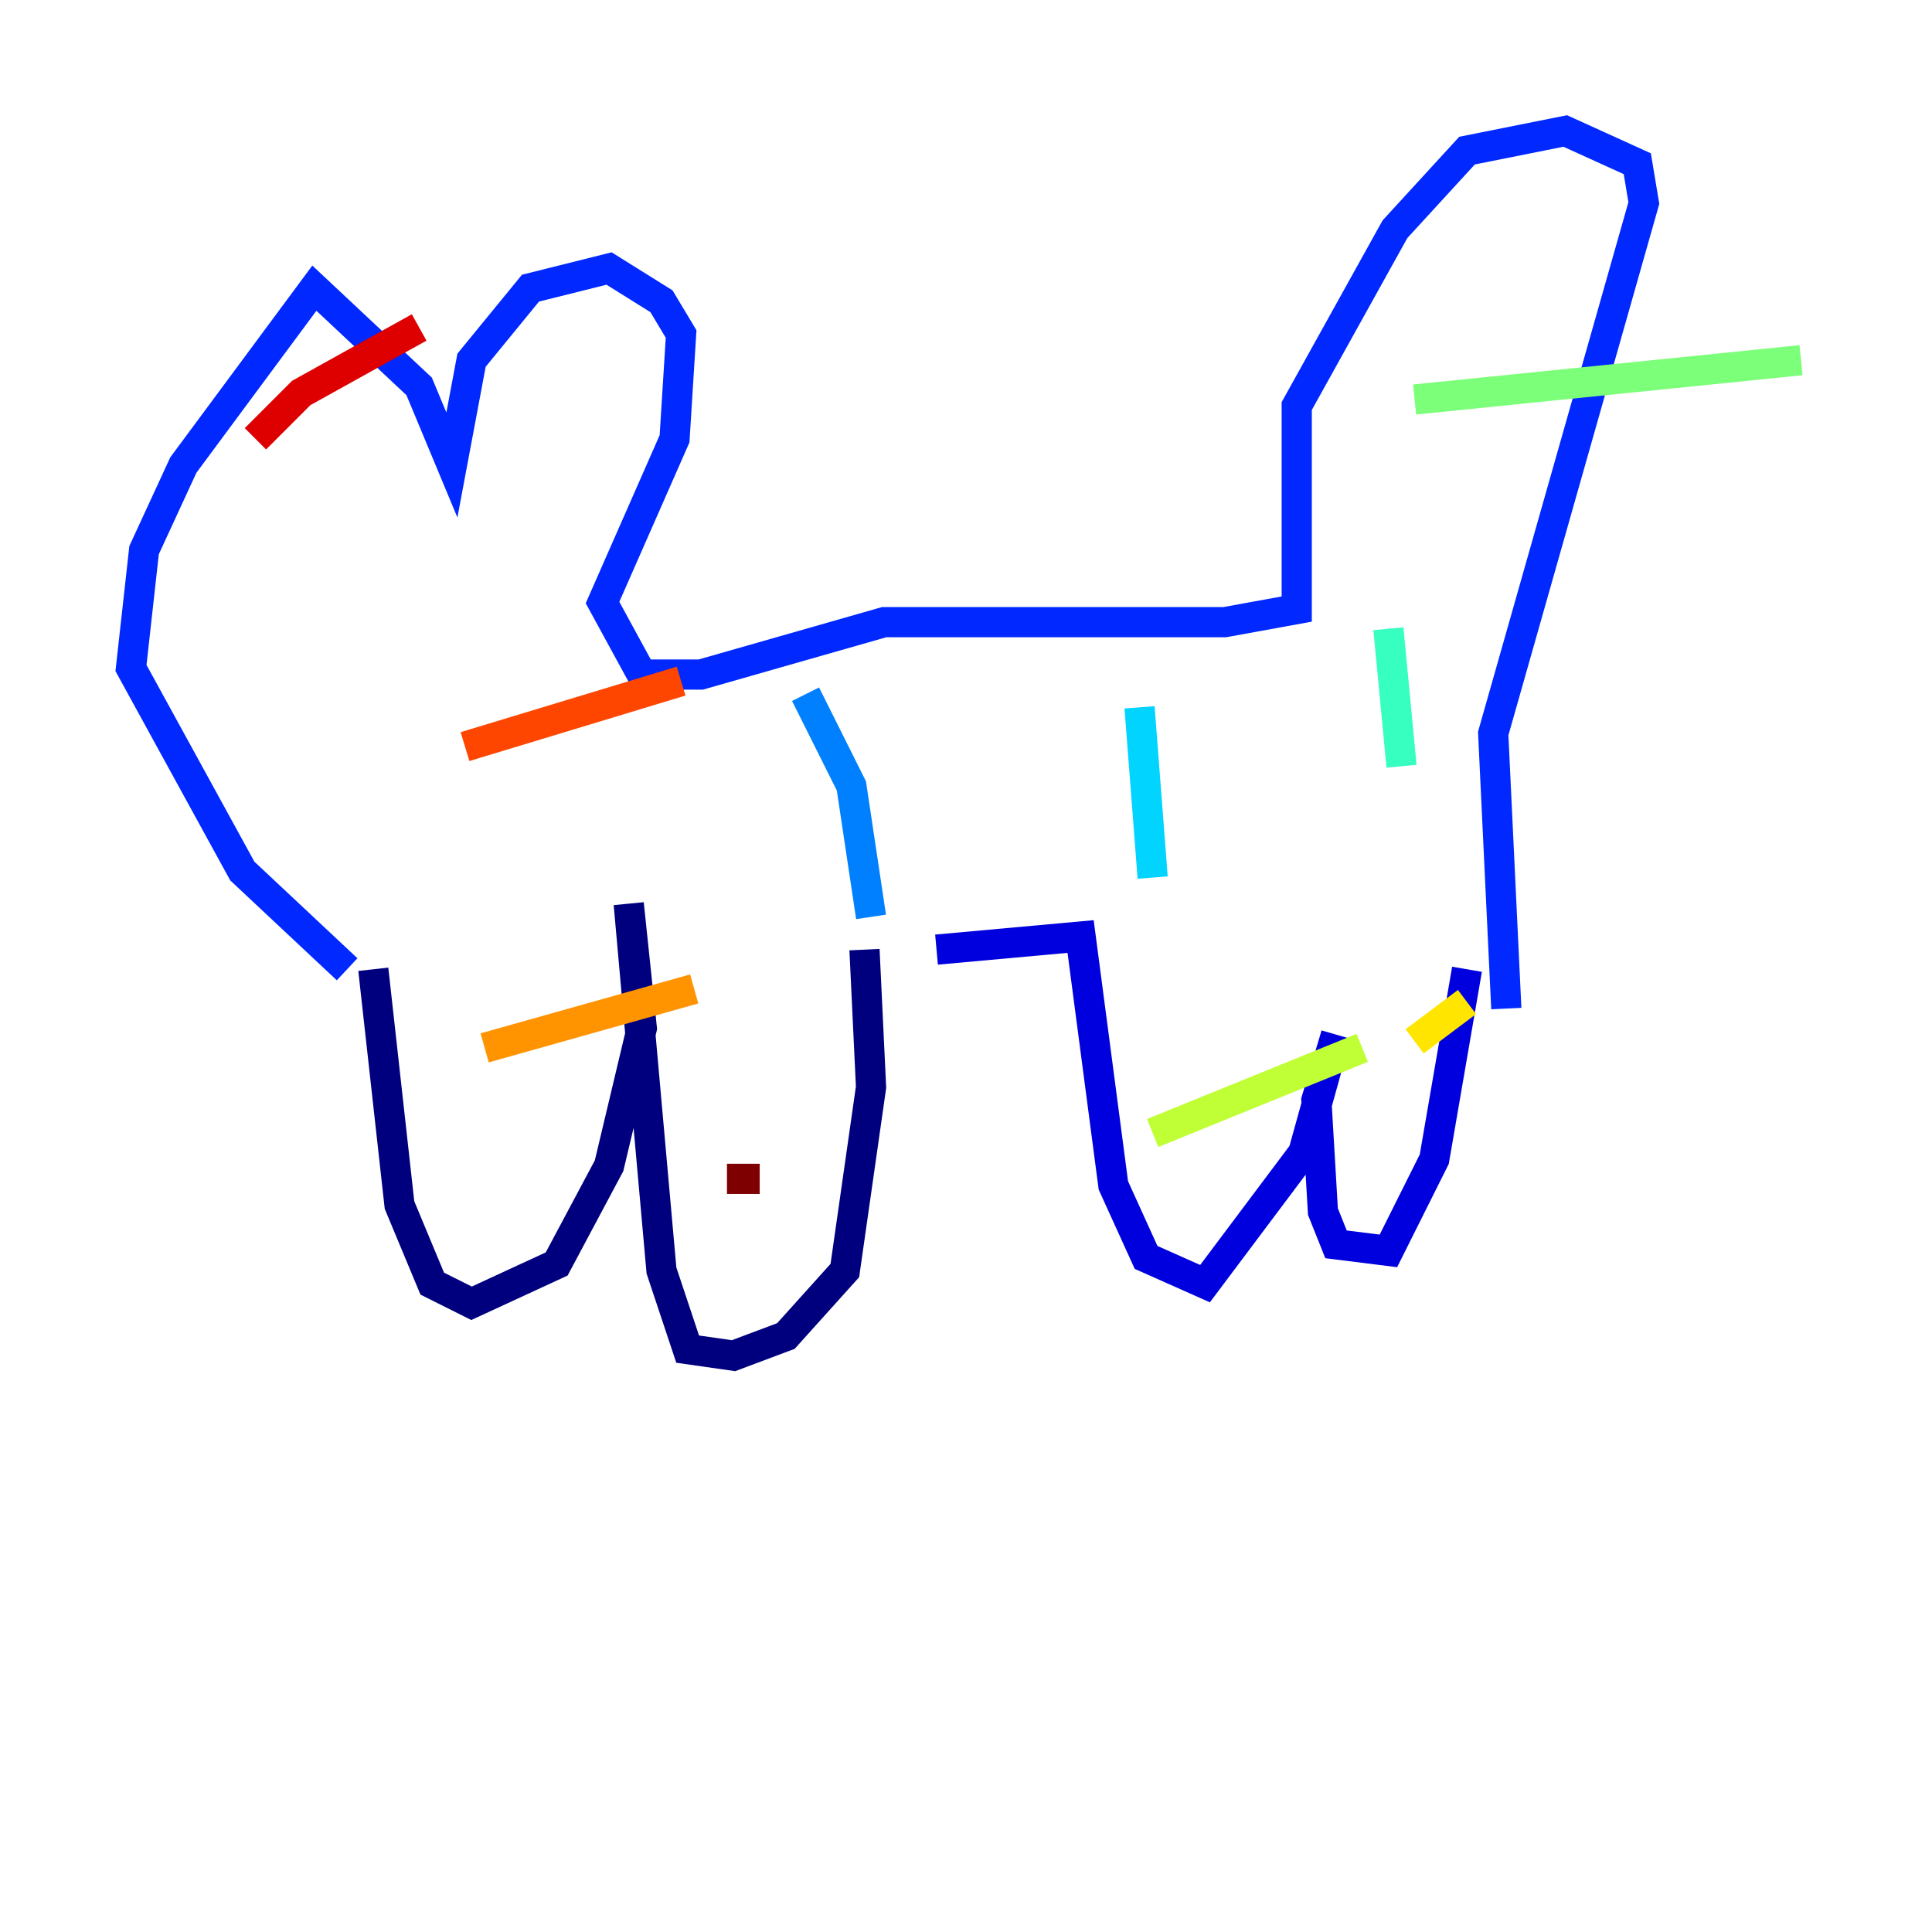<?xml version="1.0" encoding="utf-8" ?>
<svg baseProfile="tiny" height="128" version="1.2" viewBox="0,0,128,128" width="128" xmlns="http://www.w3.org/2000/svg" xmlns:ev="http://www.w3.org/2001/xml-events" xmlns:xlink="http://www.w3.org/1999/xlink"><defs /><polyline fill="none" points="24.732,64.217 26.468,79.837 28.637,85.044 31.241,86.346 36.881,83.742 40.352,77.234 42.522,68.122 41.654,59.878 43.824,84.176 45.559,89.383 48.597,89.817 52.068,88.515 55.973,84.176 57.709,72.027 57.275,62.915" stroke="#00007f" stroke-width="2" /><polyline fill="none" points="62.047,62.915 71.593,62.047 73.763,78.536 75.932,83.308 79.837,85.044 86.346,76.366 88.515,68.556 87.214,72.895 87.647,80.271 88.515,82.441 91.986,82.875 95.024,76.8 97.193,64.217" stroke="#0000de" stroke-width="2" /><polyline fill="none" points="99.797,66.82 98.929,48.597 108.909,13.451 108.475,10.848 103.702,8.678 97.193,9.98 92.42,15.186 85.912,26.902 85.912,40.352 81.139,41.22 58.576,41.22 46.427,44.691 42.522,44.691 39.919,39.919 44.691,29.071 45.125,22.129 43.824,19.959 40.352,17.79 35.146,19.091 31.241,23.864 29.939,30.807 27.77,25.6 20.827,19.091 12.149,30.807 9.546,36.447 8.678,44.258 16.054,57.709 22.997,64.217" stroke="#0028ff" stroke-width="2" /><polyline fill="none" points="53.37,45.993 56.407,52.068 57.709,60.746" stroke="#0080ff" stroke-width="2" /><polyline fill="none" points="75.498,46.861 76.366,58.142" stroke="#00d4ff" stroke-width="2" /><polyline fill="none" points="91.986,41.654 92.854,50.766" stroke="#36ffc0" stroke-width="2" /><polyline fill="none" points="93.722,26.468 119.322,23.864" stroke="#7cff79" stroke-width="2" /><polyline fill="none" points="76.366,75.064 90.251,69.424" stroke="#c0ff36" stroke-width="2" /><polyline fill="none" points="93.722,68.99 97.193,66.386" stroke="#ffe500" stroke-width="2" /><polyline fill="none" points="32.108,69.424 45.993,65.519" stroke="#ff9400" stroke-width="2" /><polyline fill="none" points="30.807,49.464 45.125,45.125" stroke="#ff4600" stroke-width="2" /><polyline fill="none" points="16.922,29.071 19.959,26.034 27.77,21.695" stroke="#de0000" stroke-width="2" /><polyline fill="none" points="48.163,78.102 50.332,78.102" stroke="#7f0000" stroke-width="2" /></svg>